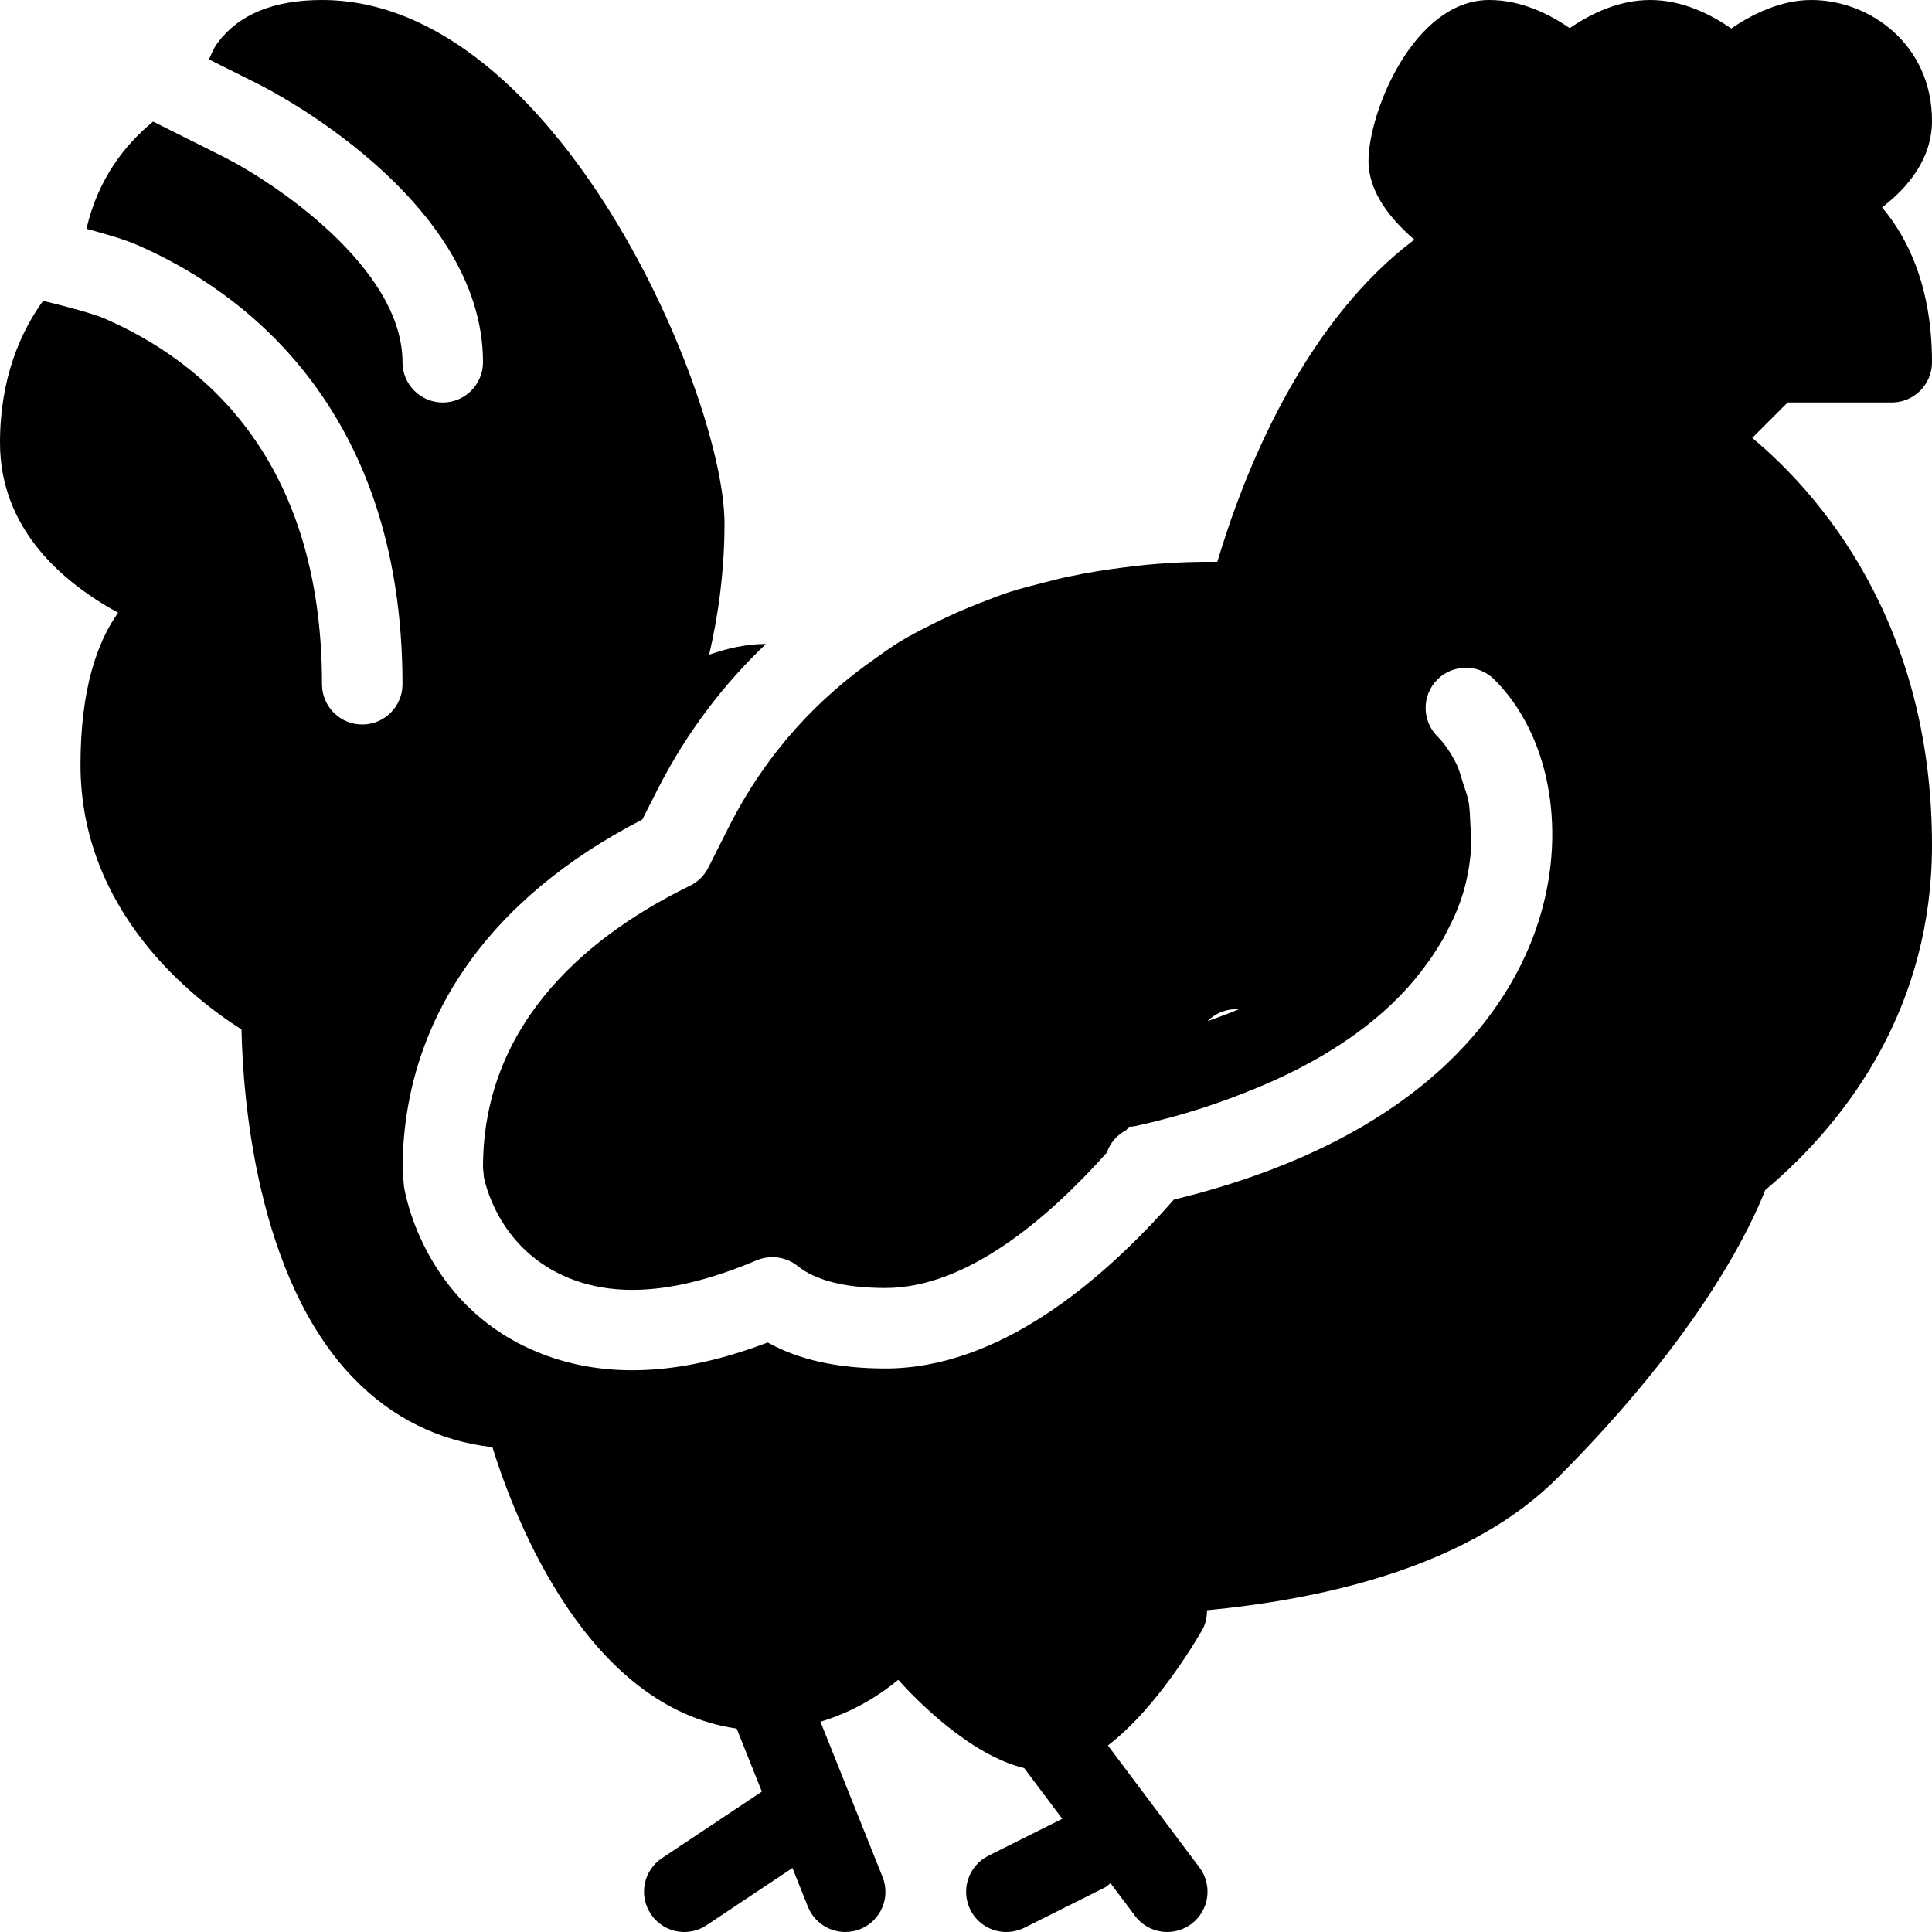 <?xml version="1.0" encoding="iso-8859-1"?>
<!-- Generator: Adobe Illustrator 19.0.0, SVG Export Plug-In . SVG Version: 6.00 Build 0)  -->
<svg version="1.1" id="Layer_1" xmlns="http://www.w3.org/2000/svg" xmlns:xlink="http://www.w3.org/1999/xlink" x="0px" y="0px"
	 viewBox="0 0 24 24" style="enable-background:new 0 0 24 24;" xml:space="preserve">
<g>
	<g>
		<path d="M23.5,5C23.776,5,24,4.776,24,4.5c0-0.943-0.304-1.549-0.62-1.924C23.697,2.333,24,1.977,24,1.5C24,0.561,23.237,0,22.5,0
			c-0.385,0-0.742,0.182-0.994,0.354C21.258,0.181,20.902,0,20.5,0c-0.399,0-0.752,0.178-1,0.35C19.252,0.178,18.899,0,18.5,0
			C17.566,0,17,1.389,17,2c0,0.381,0.267,0.717,0.57,0.977c-1.313,0.986-2.029,2.71-2.349,3.687v0.001
			c-0.037,0.114-0.072,0.224-0.099,0.314c-0.104-0.001-0.227,0-0.363,0.004C14.598,6.988,14.418,7,14.233,7.017
			c-0.09,0.008-0.188,0.021-0.283,0.033c-0.106,0.013-0.214,0.029-0.324,0.047c-0.117,0.019-0.236,0.041-0.358,0.067
			c-0.104,0.022-0.21,0.05-0.316,0.077c-0.129,0.033-0.257,0.065-0.389,0.106c-0.131,0.041-0.263,0.095-0.396,0.146
			c-0.185,0.071-0.368,0.153-0.553,0.245c-0.146,0.073-0.291,0.145-0.434,0.232c-0.103,0.062-0.203,0.137-0.304,0.207
			c-0.697,0.486-1.343,1.15-1.823,2.097L8.798,10.78c-0.049,0.097-0.129,0.176-0.228,0.224C7.397,11.576,6,12.646,6,14.5
			l0.011,0.123c0.011,0.048,0.166,0.854,0.992,1.226c0.634,0.286,1.422,0.219,2.396-0.193c0.172-0.071,0.365-0.044,0.508,0.07
			C10.135,15.908,10.503,16,11,16c1.002,0,2.005-0.849,2.749-1.681c0.041-0.121,0.125-0.22,0.242-0.28
			c0.012-0.015,0.022-0.028,0.034-0.042c0.027-0.001,0.055-0.003,0.083-0.009c0.599-0.132,1.091-0.301,1.53-0.484
			c0.001,0,0.001-0.001,0.002-0.001c1.071-0.448,1.711-1.007,2.083-1.528c0.018-0.025,0.036-0.05,0.054-0.074
			c0.052-0.078,0.101-0.153,0.143-0.227c0.032-0.057,0.059-0.11,0.086-0.164c0.022-0.047,0.048-0.094,0.066-0.138
			c0.044-0.103,0.081-0.202,0.107-0.291c0.057-0.196,0.088-0.394,0.098-0.587c0.005-0.086-0.007-0.16-0.011-0.241
			c-0.005-0.102-0.006-0.205-0.024-0.301C18.227,9.874,18.2,9.81,18.178,9.74c-0.026-0.085-0.048-0.172-0.085-0.248
			c-0.068-0.137-0.147-0.255-0.237-0.344c-0.195-0.195-0.195-0.512,0-0.707s0.512-0.195,0.707,0
			c0.672,0.671,0.897,1.818,0.575,2.921c-0.288,0.99-1.271,2.74-4.556,3.54C13.679,15.929,12.404,17,11,17
			c-0.59,0-1.08-0.108-1.463-0.323c-0.608,0.231-1.162,0.345-1.684,0.345c-0.45,0-0.875-0.088-1.261-0.262
			c-1.301-0.585-1.549-1.872-1.573-2.017l-0.018-0.205c-0.002-1.84,1.055-3.37,2.978-4.357l0.182-0.359
			C8.537,9.08,9.004,8.486,9.513,8.001C9.508,8.001,9.505,8,9.5,8C9.275,8,9.04,8.052,8.809,8.133C8.913,7.689,9,7.131,9,6.5
			C9,4.929,6.926,0,4,0C3.404,0,2.97,0.177,2.707,0.527c-0.052,0.069-0.079,0.14-0.111,0.211l0.628,0.314C3.337,1.109,6,2.464,6,4.5
			C6,4.776,5.776,5,5.5,5S5,4.776,5,4.5c0-1.177-1.605-2.242-2.225-2.553L1.902,1.51C1.541,1.805,1.214,2.236,1.074,2.842
			C1.324,2.909,1.552,2.977,1.7,3.041C2.932,3.576,5,4.997,5,8.5C5,8.776,4.776,9,4.5,9S4,8.776,4,8.5
			c0-2.786-1.468-4.007-2.699-4.542C1.159,3.897,0.865,3.817,0.535,3.737C0.255,4.126,0,4.699,0,5.5
			c0,1.084,0.797,1.746,1.467,2.111C1.207,7.977,1,8.563,1,9.5c0,1.822,1.392,2.902,2,3.288c0.017,0.819,0.177,3.08,1.394,4.335
			c0.476,0.49,1.054,0.777,1.723,0.855c0.284,0.912,1.184,3.231,3.034,3.495l0.313,0.783l-1.241,0.827
			c-0.23,0.153-0.292,0.463-0.139,0.693C8.181,23.922,8.339,24,8.5,24c0.096,0,0.192-0.027,0.277-0.084l1.067-0.711l0.192,0.481
			C10.114,23.881,10.302,24,10.5,24c0.062,0,0.125-0.011,0.185-0.035c0.257-0.103,0.381-0.394,0.278-0.65l-0.771-1.927
			c0.359-0.108,0.683-0.287,0.966-0.521c0.197,0.219,0.876,0.931,1.565,1.097l0.473,0.63l-0.918,0.459
			c-0.247,0.124-0.347,0.424-0.224,0.671C12.141,23.899,12.317,24,12.5,24c0.075,0,0.151-0.017,0.224-0.052l1-0.5
			c0.028-0.014,0.047-0.037,0.071-0.055L14.1,23.8c0.098,0.131,0.249,0.2,0.4,0.2c0.104,0,0.21-0.033,0.3-0.1
			c0.221-0.166,0.266-0.479,0.101-0.7l-1.138-1.517c0.519-0.398,0.96-1.073,1.169-1.431c0.045-0.077,0.062-0.164,0.062-0.249
			c1.529-0.146,3.278-0.566,4.359-1.649c1.787-1.787,2.411-3.145,2.575-3.57C23.004,13.878,24,12.46,24,10.5
			c0-2.808-1.435-4.395-2.233-5.06L22.207,5H23.5z M14.999,12.686c0.105-0.105,0.244-0.158,0.387-0.148
			C15.269,12.59,15.131,12.637,14.999,12.686z"/>
	</g>
</g>
</svg>
